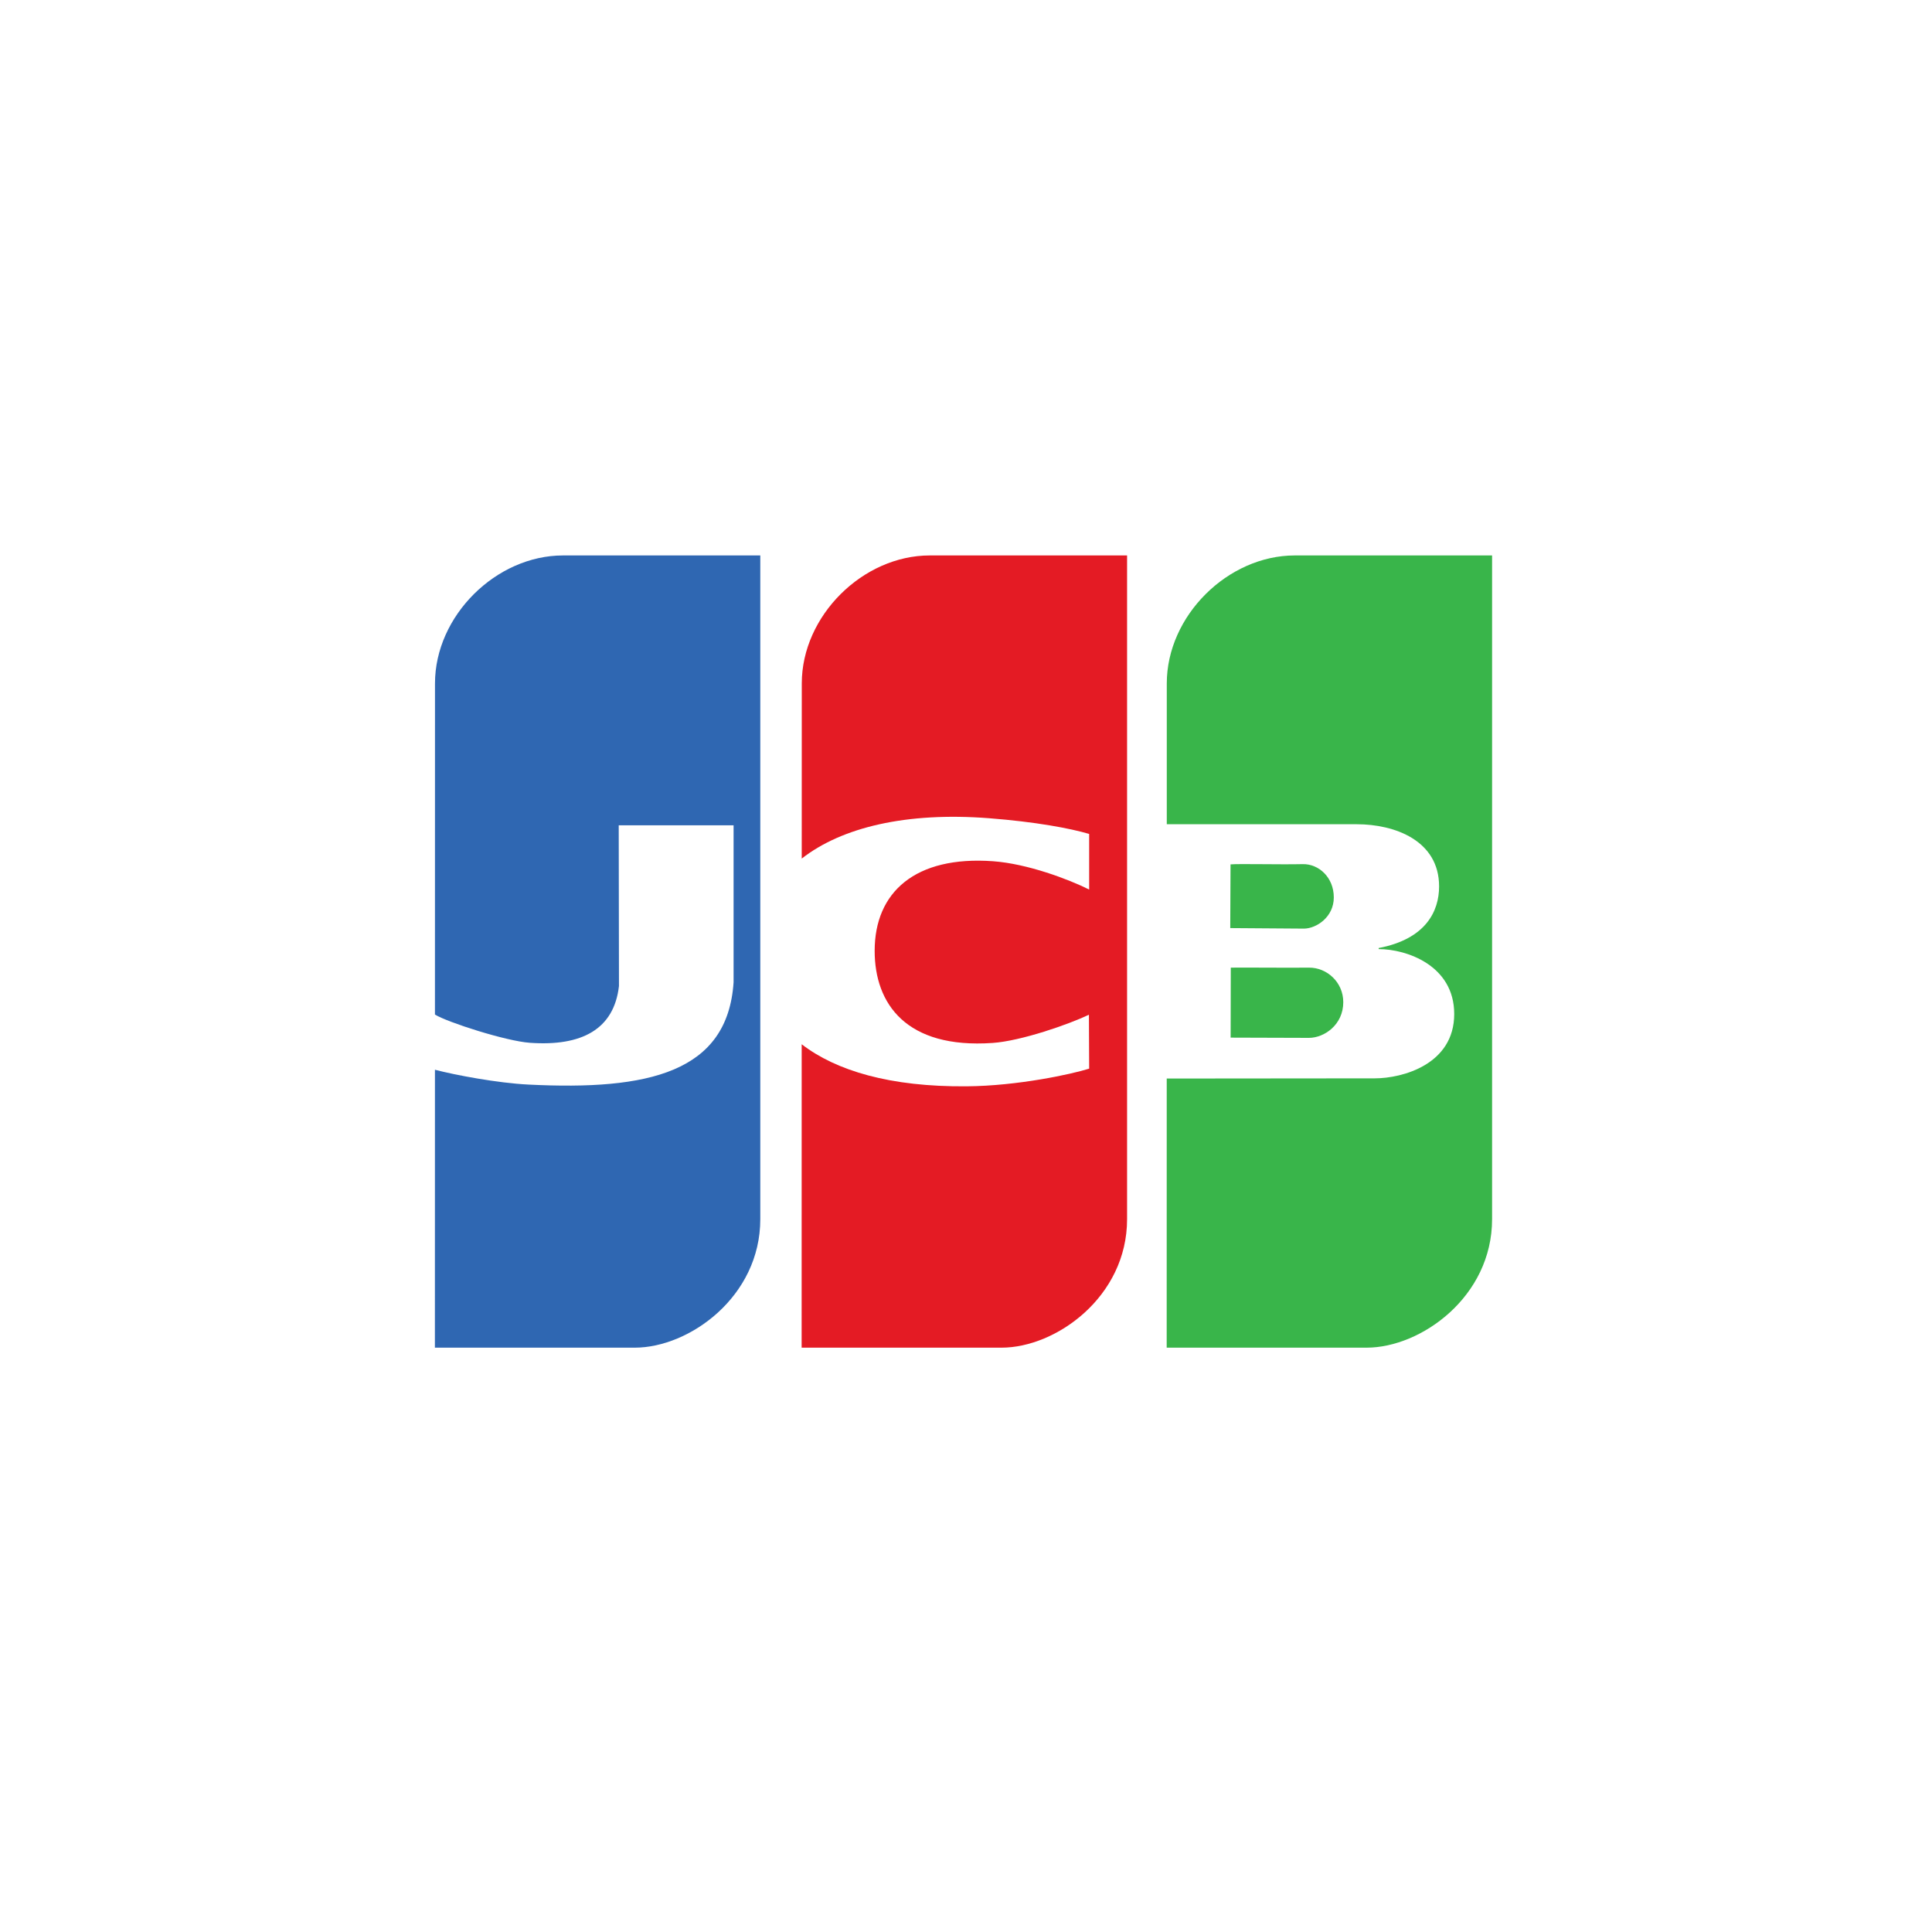 <?xml version="1.0" encoding="UTF-8"?>
<svg width="40px" height="40px" viewBox="0 0 40 40" version="1.1" xmlns="http://www.w3.org/2000/svg" xmlns:xlink="http://www.w3.org/1999/xlink">
    <!-- Generator: Sketch 49 (51002) - http://www.bohemiancoding.com/sketch -->
    <title>mm_ico_cc-mc-jcb</title>
    <desc>Created with Sketch.</desc>
    <defs></defs>
    <g id="mm_ico_cc-mc-jcb" stroke="none" stroke-width="1" fill="none" fill-rule="evenodd">
        <g id="Group" transform="translate(9, 11.5)">
            <path d="M2.656,-0 C1.272,-0 0.006,1.249 0.006,2.65 C0.006,3.421 0.006,6.472 0.005,9.505 C0.259,9.664 1.479,10.056 1.971,10.09 C3.045,10.166 3.712,9.811 3.815,8.915 L3.81,5.587 L6.188,5.587 L6.188,8.839 C6.063,10.702 4.429,11.08 1.942,10.955 C1.298,10.923 0.423,10.757 0.005,10.648 C0.004,13.684 0.004,16.402 0.004,16.402 L4.142,16.402 C5.271,16.402 6.741,15.347 6.741,13.742 L6.741,-0 L2.656,-0 Z" id="Fill-1" fill="#2F67B2"></path>
            <path d="M10.249,-0 C8.865,-0 7.6,1.249 7.6,2.65 C7.6,3.138 7.599,4.541 7.599,6.276 C8.429,5.627 9.768,5.309 11.472,5.44 C12.442,5.515 13.159,5.65 13.55,5.766 L13.55,6.917 C13.119,6.702 12.269,6.382 11.56,6.331 C9.952,6.215 9.109,6.968 9.109,8.186 C9.109,9.281 9.76,10.218 11.552,10.093 C12.143,10.052 13.127,9.708 13.545,9.509 L13.55,10.625 C13.19,10.739 12.069,10.983 11.014,10.991 C9.427,11.005 8.307,10.667 7.598,10.12 C7.597,13.361 7.597,16.402 7.597,16.402 L11.735,16.402 C12.864,16.402 14.335,15.347 14.335,13.742 L14.335,-0 L10.249,-0 Z" id="Fill-6" fill="#E41B24"></path>
            <path d="M16.482,8.534 L16.479,9.983 L18.1,9.988 C18.415,9.988 18.811,9.719 18.811,9.249 C18.811,8.833 18.469,8.531 18.103,8.534 C17.649,8.539 16.661,8.529 16.482,8.534" id="Fill-8" fill="#39B54A"></path>
            <path d="M17.97,6.391 C17.503,6.402 16.66,6.38 16.477,6.396 L16.471,7.715 L18.002,7.726 C18.257,7.721 18.615,7.487 18.615,7.08 C18.615,6.664 18.302,6.383 17.97,6.391" id="Fill-10" fill="#39B54A"></path>
            <path d="M17.807,-0 C16.422,-0 15.157,1.249 15.157,2.65 C15.157,3.069 15.157,4.165 15.157,5.565 L19.091,5.565 C19.874,5.565 20.795,5.9 20.795,6.852 C20.795,7.362 20.524,7.941 19.544,8.128 L19.544,8.15 C20.116,8.15 21.108,8.484 21.108,9.494 C21.108,10.537 20.036,10.826 19.463,10.826 L15.156,10.83 C15.155,13.792 15.155,16.402 15.155,16.402 L19.293,16.402 C20.422,16.402 21.892,15.347 21.892,13.742 L21.892,-0 L17.807,-0 Z" id="Fill-12" fill="#39B54A"></path>
        </g>
    </g>
</svg>